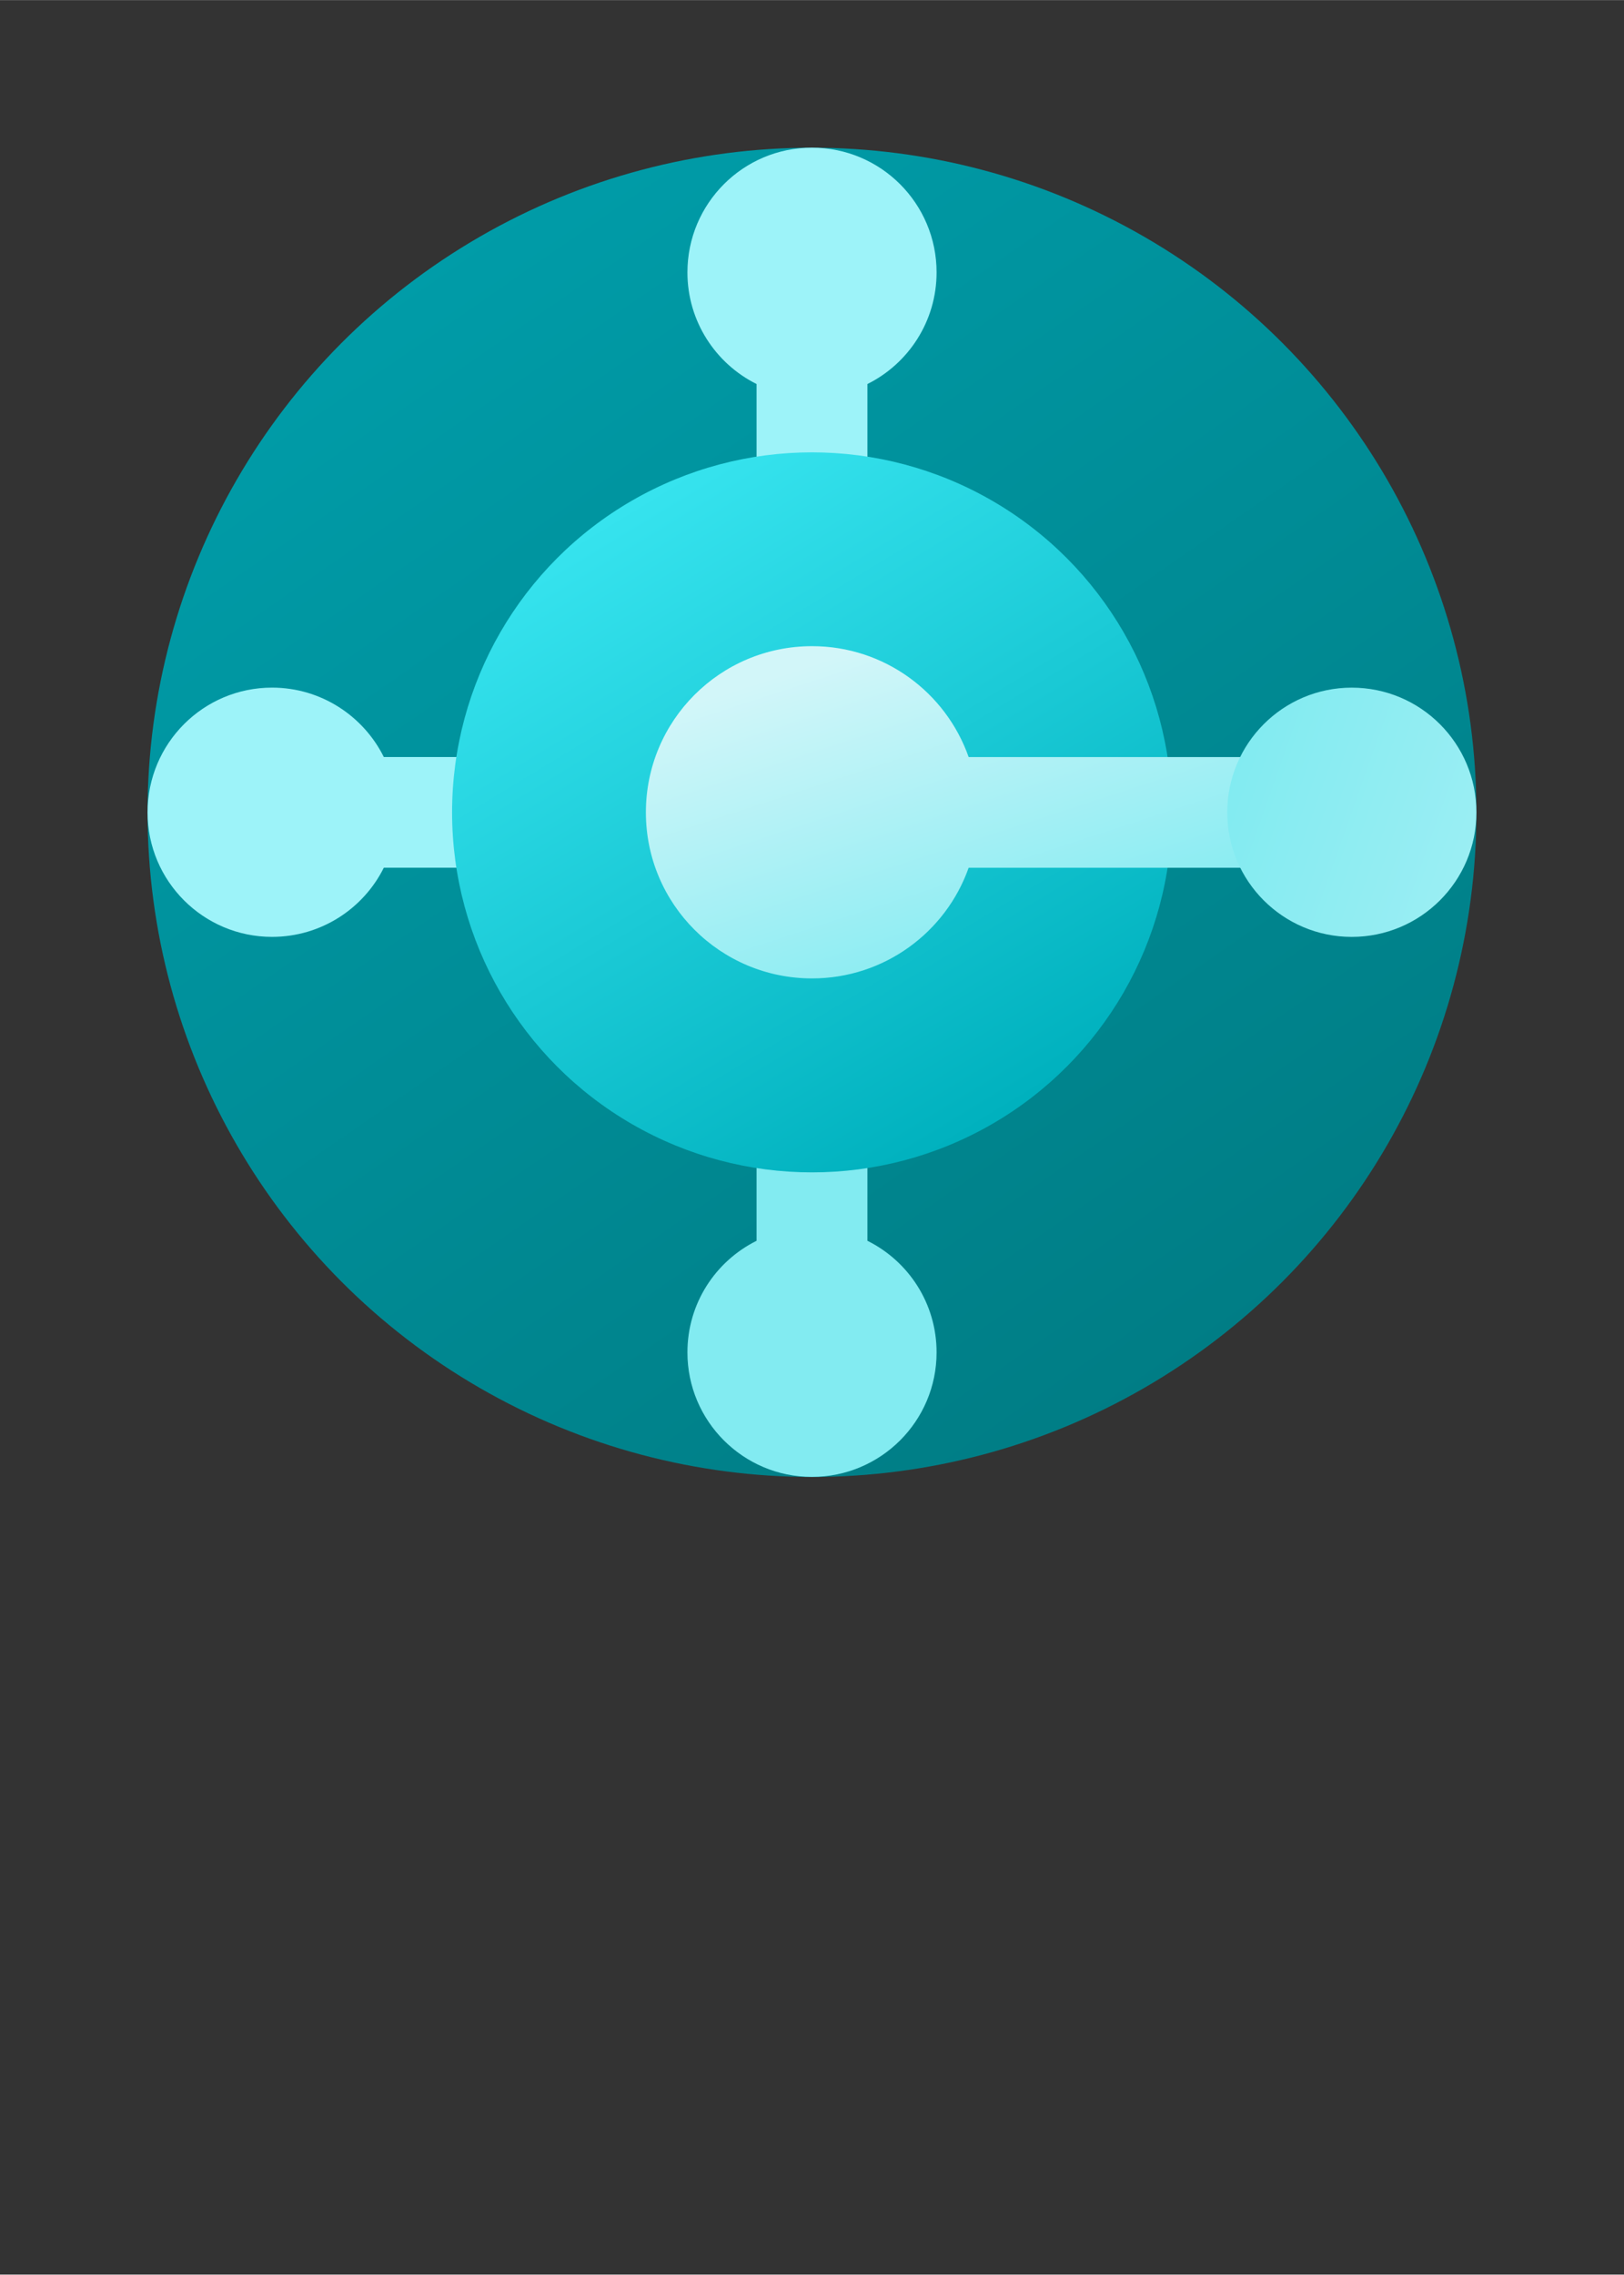 <?xml version="1.0" encoding="UTF-8" standalone="no"?>
<!DOCTYPE svg PUBLIC "-//W3C//DTD SVG 1.1//EN" "http://www.w3.org/Graphics/SVG/1.1/DTD/svg11.dtd">
<!-- Generated by Microsoft Visio, SVG Export Application Business Central.svg Page-1 -->
<svg xmlns="http://www.w3.org/2000/svg" xmlns:xlink="http://www.w3.org/1999/xlink" xmlns:ev="http://www.w3.org/2001/xml-events"
		width="0.962in" height="1.347in" viewBox="0 0 69.284 97.004" xml:space="preserve" color-interpolation-filters="sRGB"
		class="st7">
	<rect x="0" y="0" width="69.284" height="97.004" fill="#333333" stroke="none"/>
	<style type="text/css">
	<![CDATA[
		.st1 {fill:url(#grad0-5);stroke:none;stroke-linecap:butt;stroke-width:6.295}
		.st2 {fill:#9df3f9;stroke:none;stroke-linecap:butt;stroke-width:6.295}
		.st3 {fill:#82ebf1;stroke:none;stroke-linecap:butt;stroke-width:6.295}
		.st4 {fill:url(#grad0-15);stroke:none;stroke-linecap:butt;stroke-width:6.295}
		.st5 {fill:url(#grad0-19);stroke:none;stroke-linecap:butt;stroke-width:6.295}
		.st6 {fill:url(#grad0-23);stroke:none;stroke-linecap:butt;stroke-width:6.295}
		.st7 {fill:none;fill-rule:evenodd;font-size:12px;overflow:visible;stroke-linecap:square;stroke-miterlimit:3}
	]]>
	</style>

	<defs id="Patterns_And_Gradients">
		<linearGradient id="grad0-5" x1="0" y1="0" x2="1" y2="0" gradientTransform="rotate(55.729 0.5 0.5)">
			<stop offset="0" stop-color="#009ca8" stop-opacity="1"/>
			<stop offset="1" stop-color="#007d85" stop-opacity="1"/>
		</linearGradient>
		<linearGradient id="grad0-15" x1="0" y1="0" x2="1" y2="0" gradientTransform="rotate(58.941 0.5 0.5)">
			<stop offset="0" stop-color="#36e3ee" stop-opacity="1"/>
			<stop offset="1" stop-color="#00b1be" stop-opacity="1"/>
		</linearGradient>
		<linearGradient id="grad0-19" x1="0" y1="0" x2="1" y2="0" gradientTransform="rotate(58.698 0.5 0.5)">
			<stop offset="0" stop-color="#d2f6f9" stop-opacity="1"/>
			<stop offset="1" stop-color="#82ebf1" stop-opacity="1"/>
			<stop offset="1" stop-color="#82ebf1" stop-opacity="1"/>
		</linearGradient>
		<linearGradient id="grad0-23" x1="0" y1="0" x2="1" y2="0" gradientTransform="rotate(-160.442 0.5 0.5)">
			<stop offset="0" stop-color="#9aeef3" stop-opacity="1"/>
			<stop offset="1" stop-color="#82ebf1" stop-opacity="1"/>
		</linearGradient>
	</defs>
	<g>
		<title>Page-1</title>
		<g id="group7724-1" transform="translate(6.295,-34.016)">
			<title>Application Business Central</title>
			<g id="shape7725-2" transform="translate(3.38086E-06,-6.69792E-06)">
				<title>circle5</title>
				<ellipse cx="28.346" cy="68.657" rx="28.346" ry="28.346" class="st1"/>
			</g>
			<g id="shape7726-6" transform="translate(23.032,-43.11)">
				<title>path7</title>
				<path d="M7.68 93.5 C9.43 92.63 10.63 90.82 10.63 88.74 C10.63 85.8 8.25 83.42 5.31 83.42 C2.38 83.42 0 85.8 0 88.74
							 C0 90.82 1.2 92.63 2.95 93.5 L2.95 97 L7.68 97 L7.68 93.5 Z" class="st2"/>
			</g>
			<g id="shape7727-8" transform="translate(23.032,2.84217E-13)">
				<title>path9</title>
				<path d="M2.95 86.93 C1.2 87.8 0 89.6 0 91.69 C0 94.62 2.38 97 5.31 97 C8.25 97 10.63 94.62 10.63 91.69 C10.63 89.6
							 9.43 87.8 7.68 86.93 L7.68 83.42 L2.95 83.42 L2.95 86.93 Z" class="st3"/>
			</g>
			<g id="shape7728-10" transform="translate(-2.84772E-13,-23.032)">
				<title>path11</title>
				<path d="M10.08 89.33 C9.21 87.58 7.4 86.37 5.31 86.37 C2.38 86.37 0 88.75 0 91.69 C0 94.62 2.38 97 5.31 97 C7.4
							 97 9.21 95.8 10.08 94.05 L13.58 94.05 L13.58 89.33 L10.08 89.33 Z" class="st2"/>
			</g>
			<g id="shape7729-12" transform="translate(12.992,-12.992)">
				<title>circle29</title>
				<ellipse cx="15.354" cy="81.65" rx="15.354" ry="15.354" class="st4"/>
			</g>
			<g id="shape7730-16" transform="translate(21.26,-21.26)">
				<title>path31</title>
				<path d="M13.77 92.28 C12.8 95.03 10.17 97 7.09 97 C3.17 97 0 93.83 0 89.92 C0 86 3.17 82.83 7.09 82.83 C10.17 82.83
							 12.8 84.8 13.77 87.56 L25.98 87.56 L25.98 92.28 L13.77 92.28 Z" class="st5"/>
			</g>
			<g id="shape7731-20" transform="translate(46.063,-23.031)">
				<title>path33</title>
				<path d="M5.31 97 C2.38 97 0 94.62 0 91.69 C0 88.75 2.38 86.37 5.31 86.37 C8.25 86.37 10.63 88.75 10.63 91.69 C10.63
							 94.62 8.25 97 5.31 97 Z" class="st6"/>
			</g>
		</g>
	</g>
</svg>
